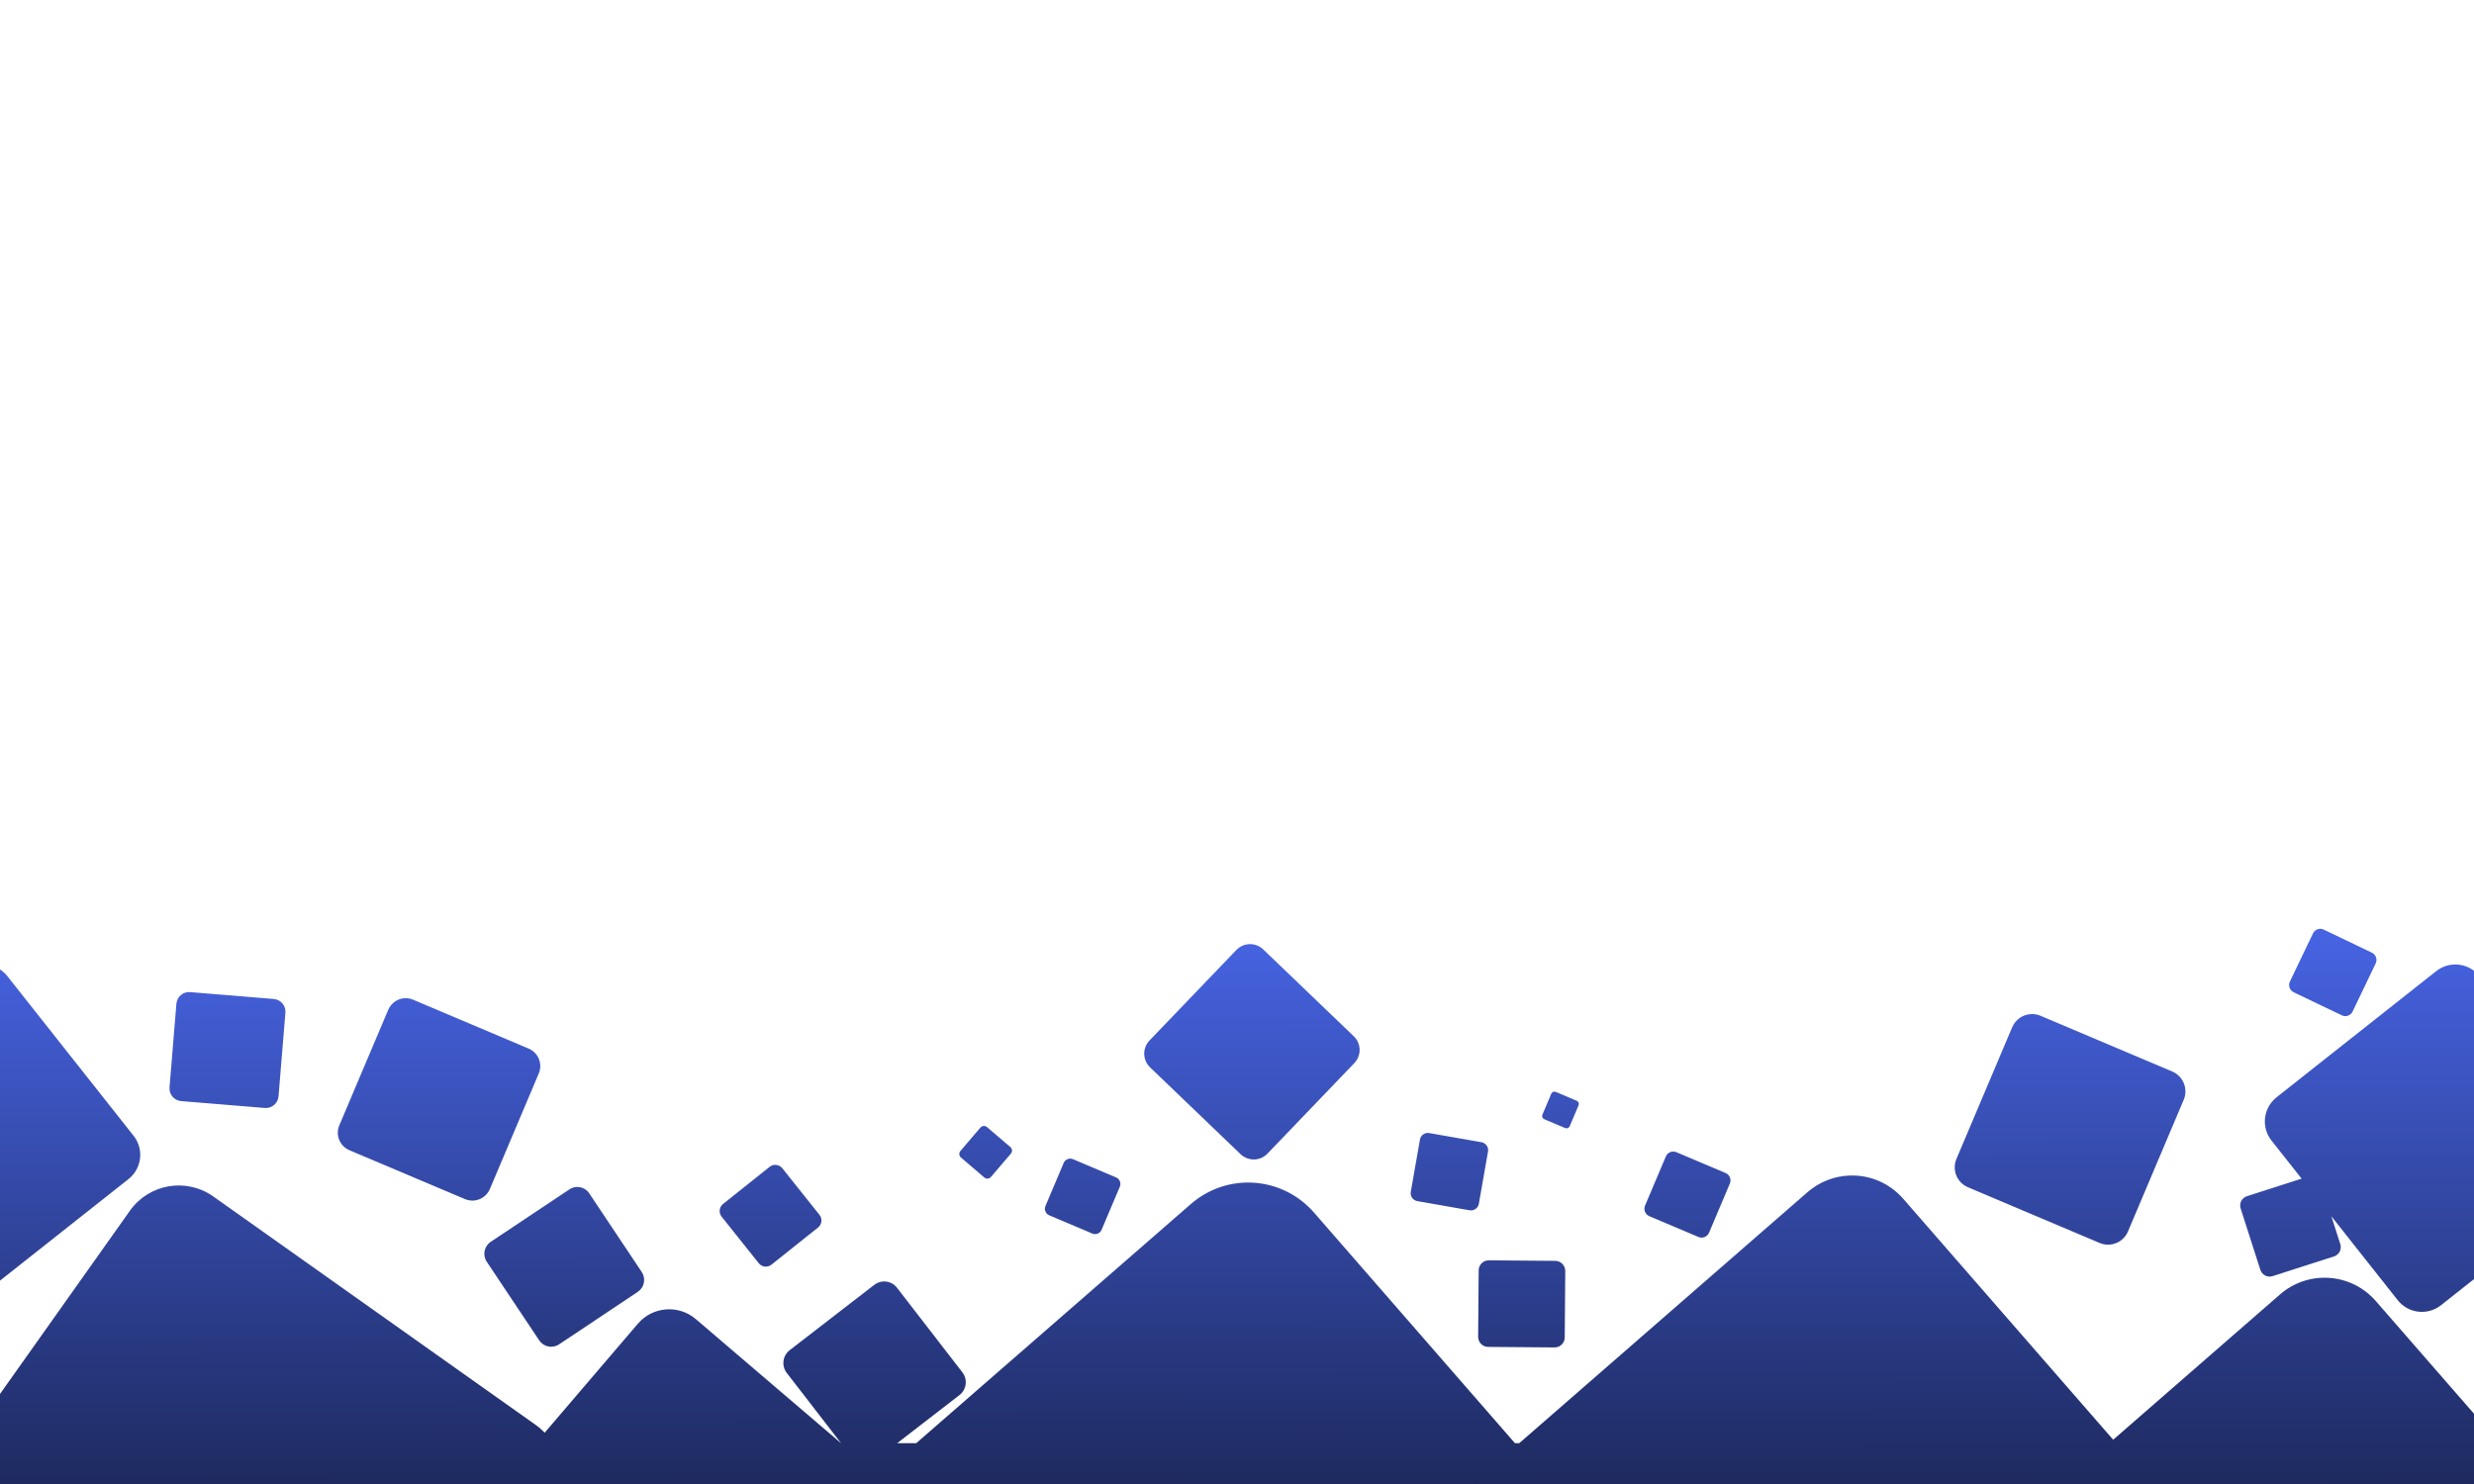 <?xml version="1.0" encoding="UTF-8" standalone="no"?>
<!-- Created with Inkscape (http://www.inkscape.org/) -->

<svg
   xmlns:dc="http://purl.org/dc/elements/1.1/"
   xmlns:cc="http://creativecommons.org/ns#"
   xmlns:rdf="http://www.w3.org/1999/02/22-rdf-syntax-ns#"
   xmlns:svg="http://www.w3.org/2000/svg"
   xmlns="http://www.w3.org/2000/svg"
   xmlns:xlink="http://www.w3.org/1999/xlink"
   xmlns:sodipodi="http://sodipodi.sourceforge.net/DTD/sodipodi-0.dtd"
   xmlns:inkscape="http://www.inkscape.org/namespaces/inkscape"
   width="200mm"
   height="120mm"
   viewBox="0 0 708.661 425.197"
   id="svg2"
   version="1.1"
   inkscape:version="0.91 r"
   sodipodi:docname="header_.svg"
   inkscape:export-filename="/home/valentin/Documents/code/projects/fooblog/the_blog/blogname.superbloghost.xyz/assets/header.png"
   inkscape:export-xdpi="25.4"
   inkscape:export-ydpi="25.4">
  <defs
     id="defs4">
    <linearGradient
       inkscape:collect="always"
       id="linearGradient4440">
      <stop
         style="stop-color:#000000;stop-opacity:1"
         offset="0"
         id="stop4442" />
      <stop
         id="stop4448"
         offset="1"
         style="stop-color:#4764e4;stop-opacity:1" />
      <stop
         style="stop-color:#0000ff;stop-opacity:0;"
         offset="1"
         id="stop4444" />
    </linearGradient>
    <linearGradient
       inkscape:collect="always"
       xlink:href="#linearGradient4440"
       id="linearGradient4446"
       x1="371.972"
       y1="438.347"
       x2="371.655"
       y2="164.596"
       gradientUnits="userSpaceOnUse"
       gradientTransform="translate(0,728.594)" />
  </defs>
  <sodipodi:namedview
     id="base"
     pagecolor="#ffffff"
     bordercolor="#666666"
     borderopacity="1.0"
     inkscape:pageopacity="0.0"
     inkscape:pageshadow="2"
     inkscape:zoom="0.7"
     inkscape:cx="231.81249"
     inkscape:cy="161.89321"
     inkscape:document-units="px"
     inkscape:current-layer="layer1"
     showgrid="false"
     inkscape:window-width="1366"
     inkscape:window-height="716"
     inkscape:window-x="0"
     inkscape:window-y="0"
     inkscape:window-maximized="1" />
  <g
     inkscape:label="Layer 1"
     inkscape:groupmode="layer"
     id="layer1"
     transform="translate(0,-627.165)">
    <path
       style="fill:url(#linearGradient4446);fill-opacity:1"
       d="m 664.74,893.293 c -0.902,-0.043 -1.783,0.448 -2.199,1.316 l -6.604,13.771 c -0.555,1.158 -0.07,2.537 1.088,3.092 l 13.773,6.604 c 1.158,0.555 2.537,0.07 3.092,-1.088 l 6.604,-13.771 c 0.555,-1.158 0.07,-2.539 -1.088,-3.094 l -13.771,-6.602 c -0.29,-0.139 -0.594,-0.214 -0.895,-0.229 z m -306.773,4.383 c -1.393,0.029 -2.777,0.592 -3.822,1.682 l -24.869,25.92 c -2.091,2.18 -2.019,5.618 0.16,7.709 l 25.918,24.869 c 2.18,2.091 5.618,2.019 7.709,-0.16 l 24.869,-25.92 c 2.091,-2.18 2.021,-5.618 -0.158,-7.709 l -25.92,-24.869 c -1.09,-1.046 -2.493,-1.55 -3.887,-1.521 z m -362.594,5.834 c -1.979,-0.041 -3.985,0.583 -5.666,1.912 l -45.703,36.129 c -3.843,3.038 -4.491,8.579 -1.453,12.422 l 36.129,45.703 c 3.038,3.843 8.577,4.491 12.42,1.453 L 36.805,965 c 3.843,-3.038 4.491,-8.579 1.453,-12.422 L 2.127,906.875 c -1.709,-2.162 -4.209,-3.313 -6.754,-3.365 z m 708.117,0 c -1.979,-0.041 -3.985,0.583 -5.666,1.912 l -45.703,36.129 c -3.843,3.038 -4.491,8.579 -1.453,12.422 l 8.615,10.898 -15.652,5.025 c -1.478,0.474 -2.285,2.046 -1.811,3.523 l 5.643,17.572 c 0.474,1.478 2.046,2.285 3.523,1.811 l 17.57,-5.641 c 1.478,-0.474 2.285,-2.046 1.811,-3.523 l -2.564,-7.992 18.994,24.029 c 3.038,3.843 8.577,4.491 12.42,1.453 l 45.703,-36.129 c 3.843,-3.038 4.491,-8.579 1.453,-12.422 l -36.129,-45.703 c -1.709,-2.162 -4.209,-3.313 -6.754,-3.365 z m -649.029,7.916 c -2.014,-0.165 -3.768,1.324 -3.934,3.338 l -1.967,23.951 c -0.165,2.014 1.322,3.768 3.336,3.934 l 23.951,1.969 c 2.014,0.165 3.77,-1.324 3.936,-3.338 L 81.75,917.328 c 0.165,-2.014 -1.322,-3.768 -3.336,-3.934 l -23.953,-1.969 z m 61.764,1.742 c -2.125,-0.003 -4.139,1.244 -5.021,3.33 l -14,33.082 c -1.177,2.782 0.115,5.967 2.896,7.145 l 33.08,14 c 2.782,1.177 5.969,-0.115 7.146,-2.896 l 13.998,-33.08 c 1.177,-2.782 -0.115,-5.969 -2.896,-7.146 L 118.348,913.604 c -0.695,-0.294 -1.415,-0.435 -2.123,-0.436 z m 465.865,4.545 c -2.421,-0.003 -4.715,1.42 -5.721,3.797 l -15.951,37.689 c -1.341,3.169 0.131,6.799 3.301,8.141 l 37.689,15.951 c 3.169,1.341 6.801,-0.131 8.143,-3.301 L 625.5,942.301 c 1.341,-3.169 -0.13,-6.801 -3.299,-8.143 l -37.691,-15.949 c -0.792,-0.335 -1.613,-0.495 -2.42,-0.496 z m -136.828,22.225 c -0.385,-5.3e-4 -0.75,0.225 -0.91,0.604 l -2.537,5.998 c -0.213,0.504 0.021,1.081 0.525,1.295 l 5.998,2.539 c 0.504,0.213 1.081,-0.021 1.295,-0.525 l 2.539,-5.998 c 0.213,-0.504 -0.021,-1.081 -0.525,-1.295 l -5.998,-2.539 c -0.126,-0.053 -0.258,-0.078 -0.387,-0.078 z m -163.514,9.836 c -0.341,0.027 -0.672,0.185 -0.912,0.467 l -5.723,6.693 c -0.481,0.563 -0.414,1.404 0.148,1.885 l 6.693,5.721 c 0.563,0.481 1.404,0.416 1.885,-0.146 l 5.723,-6.693 c 0.481,-0.563 0.414,-1.404 -0.148,-1.885 l -6.693,-5.723 c -0.281,-0.241 -0.632,-0.345 -0.973,-0.318 z m 127.191,2.002 c -1.073,0.029 -2.01,0.806 -2.203,1.906 l -2.625,14.957 c -0.221,1.258 0.613,2.447 1.871,2.668 l 14.957,2.627 c 1.258,0.221 2.447,-0.613 2.668,-1.871 l 2.627,-14.957 c 0.221,-1.258 -0.613,-2.449 -1.871,-2.67 l -14.957,-2.625 c -0.157,-0.028 -0.313,-0.039 -0.467,-0.035 z m 70.361,5.334 c -0.904,-10e-4 -1.759,0.529 -2.135,1.416 l -5.951,14.064 c -0.501,1.183 0.048,2.539 1.23,3.039 l 14.066,5.953 c 1.183,0.501 2.537,-0.05 3.037,-1.232 l 5.953,-14.064 c 0.501,-1.183 -0.05,-2.539 -1.232,-3.039 l -14.064,-5.951 c -0.296,-0.125 -0.603,-0.185 -0.904,-0.186 z m -172.742,2.02 c -0.792,-10e-4 -1.544,0.464 -1.873,1.242 l -5.221,12.338 c -0.439,1.037 0.043,2.225 1.08,2.664 l 12.338,5.221 c 1.037,0.439 2.225,-0.043 2.664,-1.08 l 5.221,-12.336 c 0.439,-1.037 -0.043,-2.227 -1.08,-2.666 l -12.336,-5.221 c -0.259,-0.11 -0.529,-0.162 -0.793,-0.162 z m -84.693,1.801 c -0.497,0.04 -0.988,0.223 -1.408,0.559 l -13.34,10.635 c -1.122,0.894 -1.304,2.517 -0.41,3.639 l 10.635,13.338 c 0.894,1.122 2.517,1.304 3.639,0.41 l 13.338,-10.635 c 1.122,-0.894 1.304,-2.517 0.41,-3.639 L 224.096,961.899 c -0.559,-0.701 -1.403,-1.035 -2.23,-0.969 z m 308.115,3.041 c -4.359,0.118 -8.708,1.7 -12.268,4.801 l -82.521,71.883 -1.254,0 -57.543,-66.06 c -9.105,-10.453 -24.85,-11.537 -35.303,-2.432 l -78.631,68.492 -5.455,0 17.826,-13.773 c 2.037,-1.574 2.41,-4.48 0.836,-6.518 l -18.719,-24.227 c -1.574,-2.037 -4.482,-2.41 -6.52,-0.836 l -24.227,18.719 c -2.037,1.574 -2.41,4.48 -0.836,6.518 l 15.543,20.117 -0.016,0 -41.545,-35.514 c -4.971,-4.249 -12.393,-3.668 -16.643,1.303 l -26.688,31.219 c -0.769,-0.813 -1.628,-1.565 -2.578,-2.238 L 61.137,970.004 c -7.762,-5.501 -18.438,-3.682 -23.939,4.08 l -47.182,66.57 -33.453,0 0,132.33 307.646,0 58.422,67.068 c 9.105,10.453 24.85,11.539 35.303,2.434 l 79.789,-69.502 61.854,0 3.768,4.326 c 7.088,8.137 19.343,8.982 27.48,1.895 l 7.141,-6.221 71.453,0 29.285,33.621 c 7.088,8.137 19.345,8.982 27.482,1.895 l 40.773,-35.516 30.453,0 0,-26.527 25.541,-22.248 c 8.137,-7.088 8.98,-19.345 1.893,-27.483 l -27.434,-31.494 0,-24.578 -21.408,0 -35.447,-40.693 c -7.088,-8.137 -19.345,-8.982 -27.482,-1.895 l -47.768,41.609 -60.111,-69.01 c -3.987,-4.577 -9.61,-6.847 -15.215,-6.695 z m -364.582,3.285 c -0.791,-0.004 -1.592,0.22 -2.303,0.693 l -22.529,15.025 c -1.894,1.263 -2.402,3.805 -1.139,5.699 l 15.025,22.529 c 1.263,1.894 3.805,2.402 5.699,1.139 l 22.529,-15.025 c 1.894,-1.263 2.402,-3.805 1.139,-5.699 l -15.025,-22.529 c -0.79,-1.184 -2.078,-1.825 -3.396,-1.832 z m 261.066,21.021 c -1.6,-0.013 -2.898,1.265 -2.91,2.865 l -0.15,19.025 c -0.013,1.6 1.265,2.897 2.865,2.91 l 19.027,0.15 c 1.6,0.013 2.898,-1.265 2.91,-2.865 l 0.15,-19.027 c 0.013,-1.6 -1.265,-2.898 -2.865,-2.91 l -19.027,-0.148 z"
       id="rect4155"
       inkscape:connector-curvature="0"
       inkscape:export-xdpi="21.71244"
       inkscape:export-ydpi="21.71244" />
  </g>
</svg>
